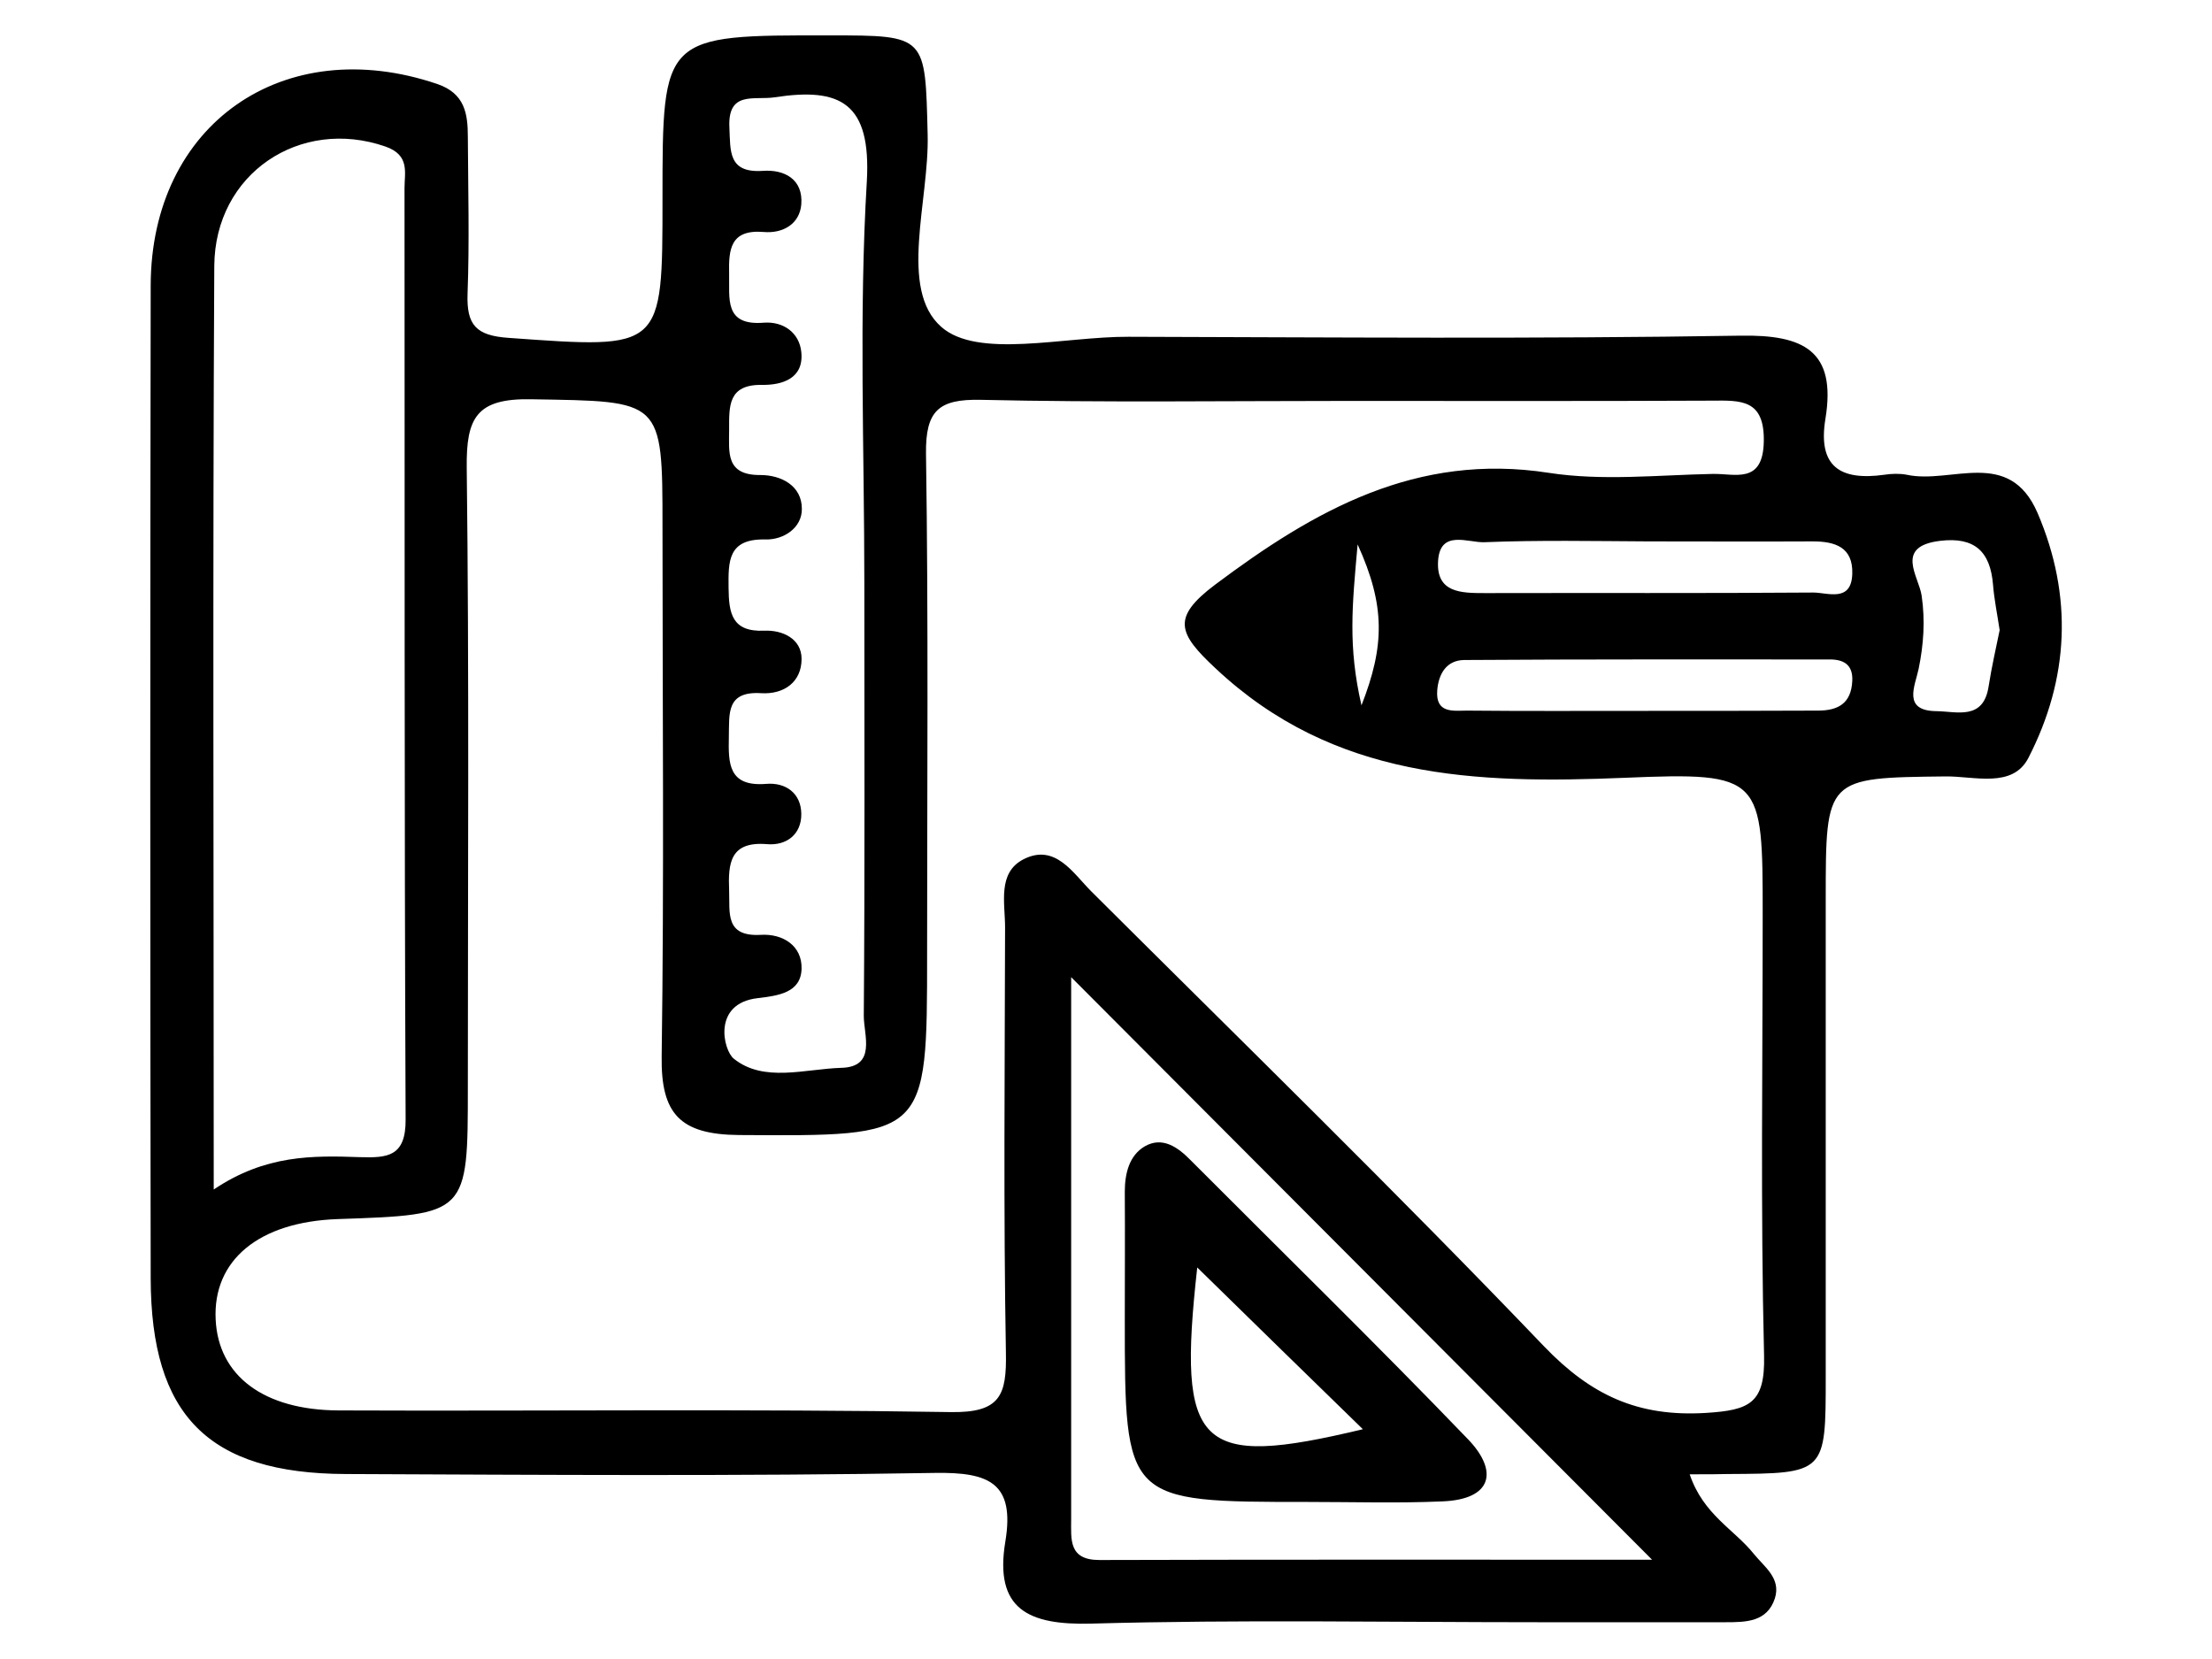 <?xml version="1.0" encoding="utf-8"?>
<!-- Generator: Adobe Illustrator 16.0.4, SVG Export Plug-In . SVG Version: 6.00 Build 0)  -->
<!DOCTYPE svg PUBLIC "-//W3C//DTD SVG 1.1//EN" "http://www.w3.org/Graphics/SVG/1.1/DTD/svg11.dtd">
<svg version="1.1" id="Calque_1" xmlns="http://www.w3.org/2000/svg" aria-labelledby="title" xmlns:xlink="http://www.w3.org/1999/xlink" x="0px" y="0px"
	 width="800px" height="600px" viewBox="0 0 800 600" style="enable-background:new 0 0 800 600;" xml:space="preserve"><title id="title">Aptitudes: Graphique Design</title>
<g>
	<path d="M736.9,185.5c-10.3-23.8-31.2-10.3-47.3-13.8c-2.6-0.5-5.5-0.4-8.1,0c-15.8,2.2-24.2-2.8-21.3-20.3
		c4-24.6-7.9-30.4-30.8-30c-73.7,1.2-147.5,0.6-221.3,0.4c-23.3-0.1-54.5,8.1-67.7-3.6c-15.5-13.7-4.3-45.6-4.9-69.5
		c-0.9-35.8-0.3-35.9-35.2-35.9c-60.7-0.1-60.7-0.1-60.7,59.1c0,54.8,0.1,54.3-55.6,50.3c-11.9-0.8-15.3-4.7-14.9-16
		c0.7-18.9,0.2-37.8,0.1-56.7c0-8.4-1.1-15.7-11-19.1C102.6,11.5,54.6,44.9,54.5,103.3c-0.2,119.7-0.2,239.3,0,359
		c0.1,49.6,20.8,70.6,70.5,70.8c71.1,0.3,142.1,0.8,213.2-0.4c19.5-0.3,28.9,3.6,25.4,24.8c-4.1,24.6,8.4,30.3,31.1,29.7
		c53.9-1.5,107.9-0.5,161.9-0.5h67.5c7.4,0,15-0.1,17.8-8.6c2.3-7.3-3.7-11.3-7.6-16.1c-7-8.8-18.3-14.2-23.2-28.8
		c6.5,0,10,0,13.7-0.1c35.5-0.2,35.5-0.2,35.5-35.2V325.2c0-44.1,0-43.9,43.4-44.4c10.4-0.1,24.2,4.4,29.9-6.7
		C748.3,245.5,749.8,215.6,736.9,185.5z M655.6,195.8c8.1,0,14.6,2.1,14.3,11.7c-0.3,10.5-8.9,6.8-14.1,6.8
		c-39.6,0.3-79.2,0.1-118.8,0.2c-8.6,0-17.6-0.1-16.9-11.6c0.7-11.5,10.8-6.6,16.7-6.8c19.8-0.8,39.7-0.4,59.4-0.3
		C616,195.8,635.8,195.9,655.6,195.8z M275.1,338.1c-13,0.7-11.1-8-11.4-16c-0.4-9.9,0.3-17.9,13.7-16.8c7,0.6,12.5-3.5,12.4-11
		c-0.1-7.4-5.6-11.4-12.7-10.8c-13.7,1.1-13.7-7.4-13.5-17c0.2-8.3-1.1-16.6,11.7-15.8c8.2,0.5,14.6-4,14.6-12.4
		c0-7.3-6.9-10.5-13.5-10.2c-11.7,0.5-12.8-6.3-12.9-15.4c-0.1-9.7-0.3-17.9,13.3-17.6c6.6,0.2,13.3-4.2,13.2-11.1
		c0-8.3-7.4-12.2-15-12.2c-12.7,0.1-11.3-8.3-11.3-16.4c0-8.4-0.5-16.4,11.9-16.2c7.3,0.1,15.2-2.3,14.2-11.9
		c-0.7-6.9-6.4-11.1-13.5-10.6c-14.5,1.2-12.4-8.7-12.6-17.6c-0.2-8.9,0.4-16.2,12.5-15.2c7,0.6,13-2.9,13.6-10
		c0.7-9-6-12.7-14-12.1c-12.5,0.8-11.6-7.2-12-15.6c-0.7-13.5,8.9-9.9,16.3-11c23.9-3.7,35,2,33.4,30.4c-2.9,48.4-0.9,97-0.9,145.5
		c0,52.1,0.2,104.2-0.2,156.3c0,7,4.7,18.5-8.2,18.8c-13.1,0.4-28,5.4-38.8-3.3c-3.8-3-7.9-20,8.6-21.9c7.4-0.9,15.7-1.9,15.9-10.7
		C290.1,342.1,283.2,337.6,275.1,338.1z M77.5,96.2c0.2-33.5,31.1-53.9,61.9-43.2c8.9,3.1,6.9,9.4,6.9,15
		c0.1,112.3-0.1,224.5,0.4,336.8c0.1,13.5-6.5,14-16.5,13.7c-17.1-0.6-34.2-0.9-52.9,11.7C77.3,315.3,76.9,205.8,77.5,96.2z
		 M397.6,564.2c-11.2,0-10.2-7.5-10.2-14.7V353.4c71.2,71.4,139.9,140.3,210.1,210.7C531.1,564.1,464.4,564,397.6,564.2z M617,511
		c-24.5,1.5-41.5-6.3-58.6-24.1C504.9,431,449.5,377,394.7,322.4c-6.7-6.7-13.1-17.5-24.6-11.6c-9.4,4.9-6.6,15.8-6.6,24.6
		c-0.1,51.3-0.6,102.6,0.3,153.8c0.3,15.4-2,21.8-20,21.5c-73.7-1.2-147.5-0.3-221.3-0.6C95.4,510,79,497.6,78,477.3
		c-1.1-21.6,15.7-35.4,44.1-36.4c47.1-1.6,47.1-1.6,47.1-47.8c0-74.7,0.5-149.3-0.4-224c-0.2-18,3.5-25.1,23.4-24.7
		c47.3,0.8,47.4-0.3,47.4,46.1c0,63.9,0.6,127.7-0.3,191.6c-0.3,20.8,6.7,28.2,27.9,28.4c68.1,0.4,68.1,1.1,68.1-65.6
		c0-60.3,0.5-120.5-0.4-180.8c-0.2-15.6,4.6-19.8,19.7-19.5c44.2,1,88.3,0.4,132.3,0.4c44.1,0,88.2,0.1,132.2-0.1
		c10.6-0.1,19.1-0.5,18.8,14.8c-0.3,15.6-10.5,11.5-18.5,11.7c-19.8,0.4-40,2.6-59.3-0.4c-47.8-7.4-84.7,13.5-120.7,40.5
		c-15.8,11.9-13.3,17.6,0.2,30.2c42.8,40.2,94.1,41.8,148,39.6c49.9-2.1,49.9-0.4,49.9,49.8c0,53.1-0.8,106.2,0.5,159.2
		C638.4,507.6,632.7,510,617,511z M492.4,255.1c-4.9-21.3-3.4-35.8-1.4-58.2C501.1,219.1,500.8,233.6,492.4,255.1z M669.9,246.3
		c-0.4,8-5,10.7-12.4,10.7c-21.6,0.1-43.2,0.1-64.8,0.1c-20.7,0-41.4,0.1-62.1-0.1c-4.9,0-11.5,1.2-10.8-7.4
		c0.5-6,3.4-10.8,9.7-10.9c44.1-0.3,88.2-0.2,132.3-0.2C666.8,238.5,670.2,240.4,669.9,246.3z M719.2,248.3
		c-1.9,12.3-11.5,9-18.8,8.9c-12.5-0.1-7.8-9.1-6.5-15.3c1.8-8.8,2.4-17.4,1.1-26.4c-1-7.1-10-17.9,6.7-19.9
		c12.5-1.5,18.1,3.9,19.1,15.8c0.4,5.2,1.5,10.5,2.4,16.5C721.9,234.3,720.3,241.2,719.2,248.3z"/>
	<path d="M531,520.6c-32.9-34.2-66.9-67.4-100.4-101c-4.6-4.7-10.2-8.7-16.6-5c-5.6,3.3-7.2,9.8-7.2,16.4c0.1,15.2,0,30.5,0,45.7
		c0,66.5,0,66.5,66.4,66.5c16.1,0,32.3,0.5,48.4-0.2C539.7,542.3,542,532.1,531,520.6z M433,458.4c20.8,20.4,40.3,39.4,59.9,58.5
		C433.2,531.2,425.7,524,433,458.4z"/>
</g>
</svg>
